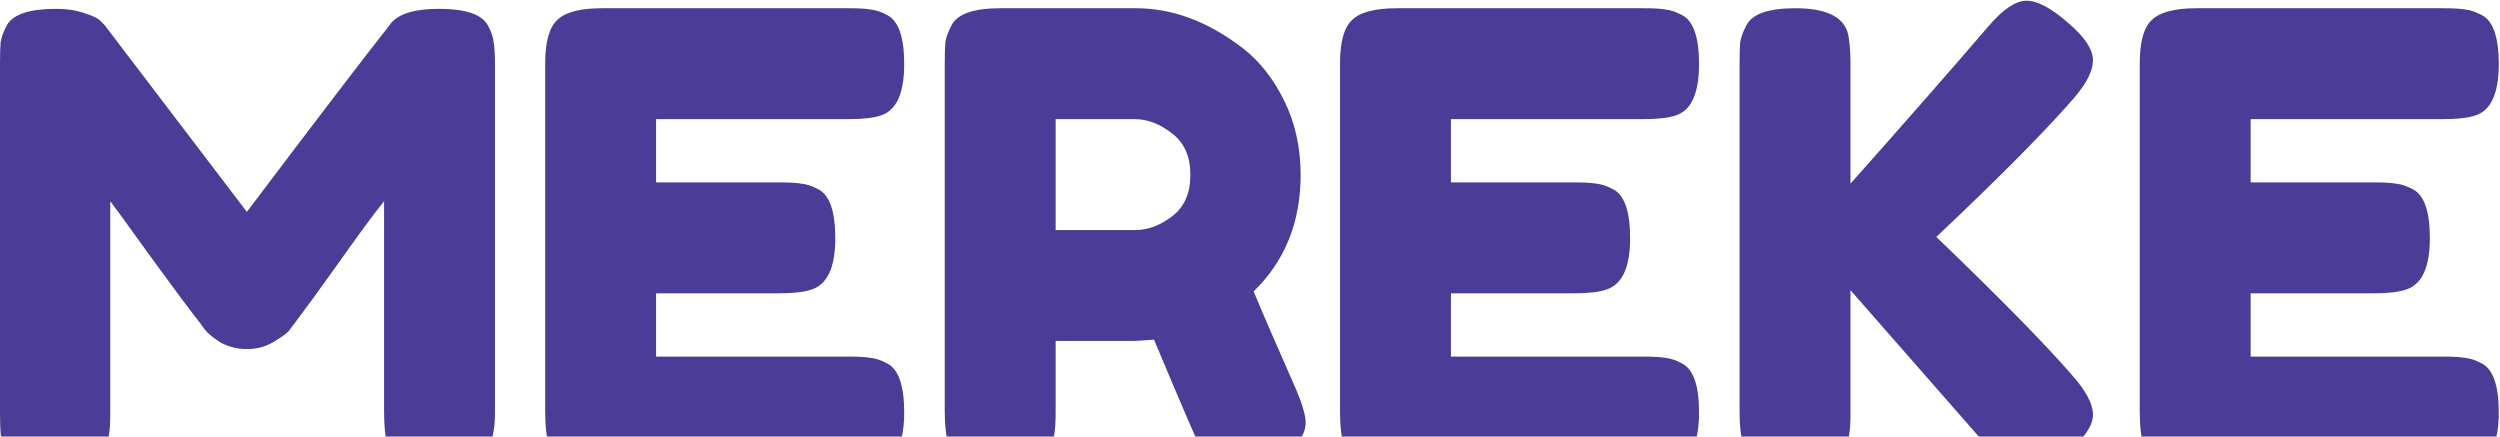 <svg width="1197" height="209" viewBox="0 0 1197 209" fill="none" xmlns="http://www.w3.org/2000/svg">
<path d="M233.7 12.34C235.3 15.34 236.2 18.04 236.4 20.44C236.8 22.84 237 26.34 237 30.94V197.44C237 211.24 233.2 219.34 225.6 221.74C221.8 222.94 217 223.54 211.2 223.54C205.4 223.54 200.8 223.04 197.4 222.04C194 221.04 191.4 219.84 189.6 218.44C187.8 217.04 186.4 215.04 185.4 212.44C184.4 209.04 183.9 203.84 183.9 196.84V96.34C178.9 102.54 171.6 112.44 162 126.04C152.4 139.44 146.3 147.84 143.7 151.24C141.1 154.64 139.3 157.04 138.3 158.44C137.3 159.64 134.8 161.44 130.8 163.84C127 166.04 122.8 167.14 118.2 167.14C113.8 167.14 109.7 166.14 105.9 164.14C102.3 161.94 99.7 159.84 98.1 157.84L95.7 154.54C91.7 149.54 83.8 138.94 72 122.74C60.2 106.34 53.8 97.54 52.8 96.34V197.44C52.8 202.04 52.6 205.54 52.2 207.94C52 210.14 51.1 212.64 49.5 215.44C46.5 220.84 38.7 223.54 26.1 223.54C13.9 223.54 6.3 220.84 3.3 215.44C1.7 212.64 0.7 210.04 0.3 207.64C0.1 205.24 8.49366e-07 201.64 8.49366e-07 196.84V30.34C8.49366e-07 25.74 0.1 22.34 0.3 20.14C0.7 17.74 1.7 15.04 3.3 12.04C6.3 6.84 14.1 4.24 26.7 4.24C32.1 4.24 36.7 4.94 40.5 6.34C44.5 7.54 47.1 8.84 48.3 10.24L50.1 12.04L118.2 101.44C152.2 56.44 174.9 26.74 186.3 12.34C189.7 6.94 197.7 4.24 210.3 4.24C223.1 4.24 230.9 6.94 233.7 12.34ZM314.135 170.74H406.535C411.135 170.74 414.535 170.94 416.735 171.34C419.135 171.54 421.835 172.44 424.835 174.04C430.235 176.84 432.935 184.64 432.935 197.44C432.935 211.44 429.235 219.64 421.835 222.04C418.435 223.24 413.235 223.84 406.235 223.84H287.435C273.435 223.84 265.235 220.04 262.835 212.44C261.635 209.24 261.035 204.14 261.035 197.14V30.34C261.035 20.14 262.935 13.24 266.735 9.64C270.535 5.84 277.735 3.94 288.335 3.94H406.535C411.135 3.94 414.535 4.14 416.735 4.54C419.135 4.74 421.835 5.64 424.835 7.24C430.235 10.04 432.935 17.84 432.935 30.64C432.935 44.64 429.235 52.84 421.835 55.24C418.435 56.44 413.235 57.04 406.235 57.04H314.135V87.34H373.535C378.135 87.34 381.535 87.54 383.735 87.94C386.135 88.14 388.835 89.04 391.835 90.64C397.235 93.44 399.935 101.24 399.935 114.04C399.935 128.04 396.135 136.24 388.535 138.64C385.135 139.84 379.935 140.44 372.935 140.44H314.135V170.74ZM620.644 186.64C623.644 193.84 625.144 199.04 625.144 202.24C625.144 209.84 618.944 216.24 606.544 221.44C600.144 224.24 594.944 225.64 590.944 225.64C587.144 225.64 583.944 224.74 581.344 222.94C578.944 220.94 577.144 218.94 575.944 216.94C573.944 213.14 566.144 195.04 552.544 162.64L543.244 163.24H505.444V197.14C505.444 201.74 505.244 205.24 504.844 207.64C504.644 209.84 503.744 212.44 502.144 215.44C499.344 220.84 491.544 223.54 478.744 223.54C464.744 223.54 456.544 219.84 454.144 212.44C452.944 209.04 452.344 203.84 452.344 196.84V30.34C452.344 25.74 452.444 22.34 452.644 20.14C453.044 17.74 454.044 15.04 455.644 12.04C458.444 6.64 466.244 3.94 479.044 3.94H543.844C561.444 3.94 578.544 10.34 595.144 23.14C603.144 29.34 609.744 37.74 614.944 48.34C620.144 58.94 622.744 70.74 622.744 83.74C622.744 106.34 615.244 124.94 600.244 139.54C604.644 150.14 611.444 165.84 620.644 186.64ZM505.444 110.14H543.844C549.644 110.14 555.444 107.94 561.244 103.54C567.044 99.14 569.944 92.54 569.944 83.74C569.944 74.94 567.044 68.34 561.244 63.94C555.444 59.34 549.444 57.04 543.244 57.04H505.444V110.14ZM694.702 170.74H787.102C791.702 170.74 795.102 170.94 797.302 171.34C799.702 171.54 802.402 172.44 805.402 174.04C810.802 176.84 813.502 184.64 813.502 197.44C813.502 211.44 809.802 219.64 802.402 222.04C799.002 223.24 793.802 223.84 786.802 223.84H668.002C654.002 223.84 645.802 220.04 643.402 212.44C642.202 209.24 641.602 204.14 641.602 197.14V30.34C641.602 20.14 643.502 13.24 647.302 9.64C651.102 5.84 658.302 3.94 668.902 3.94H787.102C791.702 3.94 795.102 4.14 797.302 4.54C799.702 4.74 802.402 5.64 805.402 7.24C810.802 10.04 813.502 17.84 813.502 30.64C813.502 44.64 809.802 52.84 802.402 55.24C799.002 56.44 793.802 57.04 786.802 57.04H694.702V87.34H754.102C758.702 87.34 762.102 87.54 764.302 87.94C766.702 88.14 769.402 89.04 772.402 90.64C777.802 93.44 780.502 101.24 780.502 114.04C780.502 128.04 776.702 136.24 769.102 138.64C765.702 139.84 760.502 140.44 753.502 140.44H694.702V170.74ZM927.11 113.44C957.71 142.84 979.41 164.94 992.21 179.74C998.81 187.14 1002.11 193.44 1002.11 198.64C1002.11 203.64 998.11 209.64 990.11 216.64C982.11 223.44 975.51 226.84 970.31 226.84C965.31 226.84 959.21 222.64 952.01 214.24L886.01 138.94V197.44C886.01 202.24 885.81 205.74 885.41 207.94C885.21 210.14 884.31 212.74 882.71 215.74C879.91 221.14 872.11 223.84 859.31 223.84C845.31 223.84 837.11 220.04 834.71 212.44C833.51 209.24 832.91 204.14 832.91 197.14V30.34C832.91 25.74 833.01 22.34 833.21 20.14C833.61 17.74 834.61 15.04 836.21 12.04C839.01 6.64 846.81 3.94 859.61 3.94C873.61 3.94 881.91 7.64 884.51 15.04C885.51 18.44 886.01 23.64 886.01 30.64V87.94C913.21 57.34 935.21 32.24 952.01 12.64C959.01 4.44 965.11 0.34 970.31 0.34C975.51 0.34 982.11 3.84 990.11 10.84C998.11 17.64 1002.11 23.64 1002.11 28.84C1002.11 33.84 999.11 39.84 993.11 46.84C981.51 60.24 963.51 78.64 939.11 102.04L927.11 113.44ZM1077.61 170.74H1170.01C1174.61 170.74 1178.01 170.94 1180.21 171.34C1182.61 171.54 1185.31 172.44 1188.31 174.04C1193.71 176.84 1196.41 184.64 1196.41 197.44C1196.41 211.44 1192.71 219.64 1185.31 222.04C1181.91 223.24 1176.71 223.84 1169.71 223.84H1050.91C1036.91 223.84 1028.71 220.04 1026.31 212.44C1025.11 209.24 1024.51 204.14 1024.51 197.14V30.34C1024.51 20.14 1026.41 13.24 1030.21 9.64C1034.01 5.84 1041.21 3.94 1051.81 3.94H1170.01C1174.61 3.94 1178.01 4.14 1180.21 4.54C1182.61 4.74 1185.31 5.64 1188.31 7.24C1193.71 10.04 1196.41 17.84 1196.41 30.64C1196.41 44.64 1192.71 52.84 1185.31 55.24C1181.91 56.44 1176.71 57.04 1169.71 57.04H1077.61V87.34H1137.01C1141.61 87.34 1145.01 87.54 1147.21 87.94C1149.61 88.14 1152.31 89.04 1155.31 90.64C1160.71 93.44 1163.41 101.24 1163.41 114.04C1163.41 128.04 1159.61 136.24 1152.01 138.64C1148.61 139.84 1143.41 140.44 1136.41 140.44H1077.61V170.74Z" fill="#4B3C97"/>
</svg>
